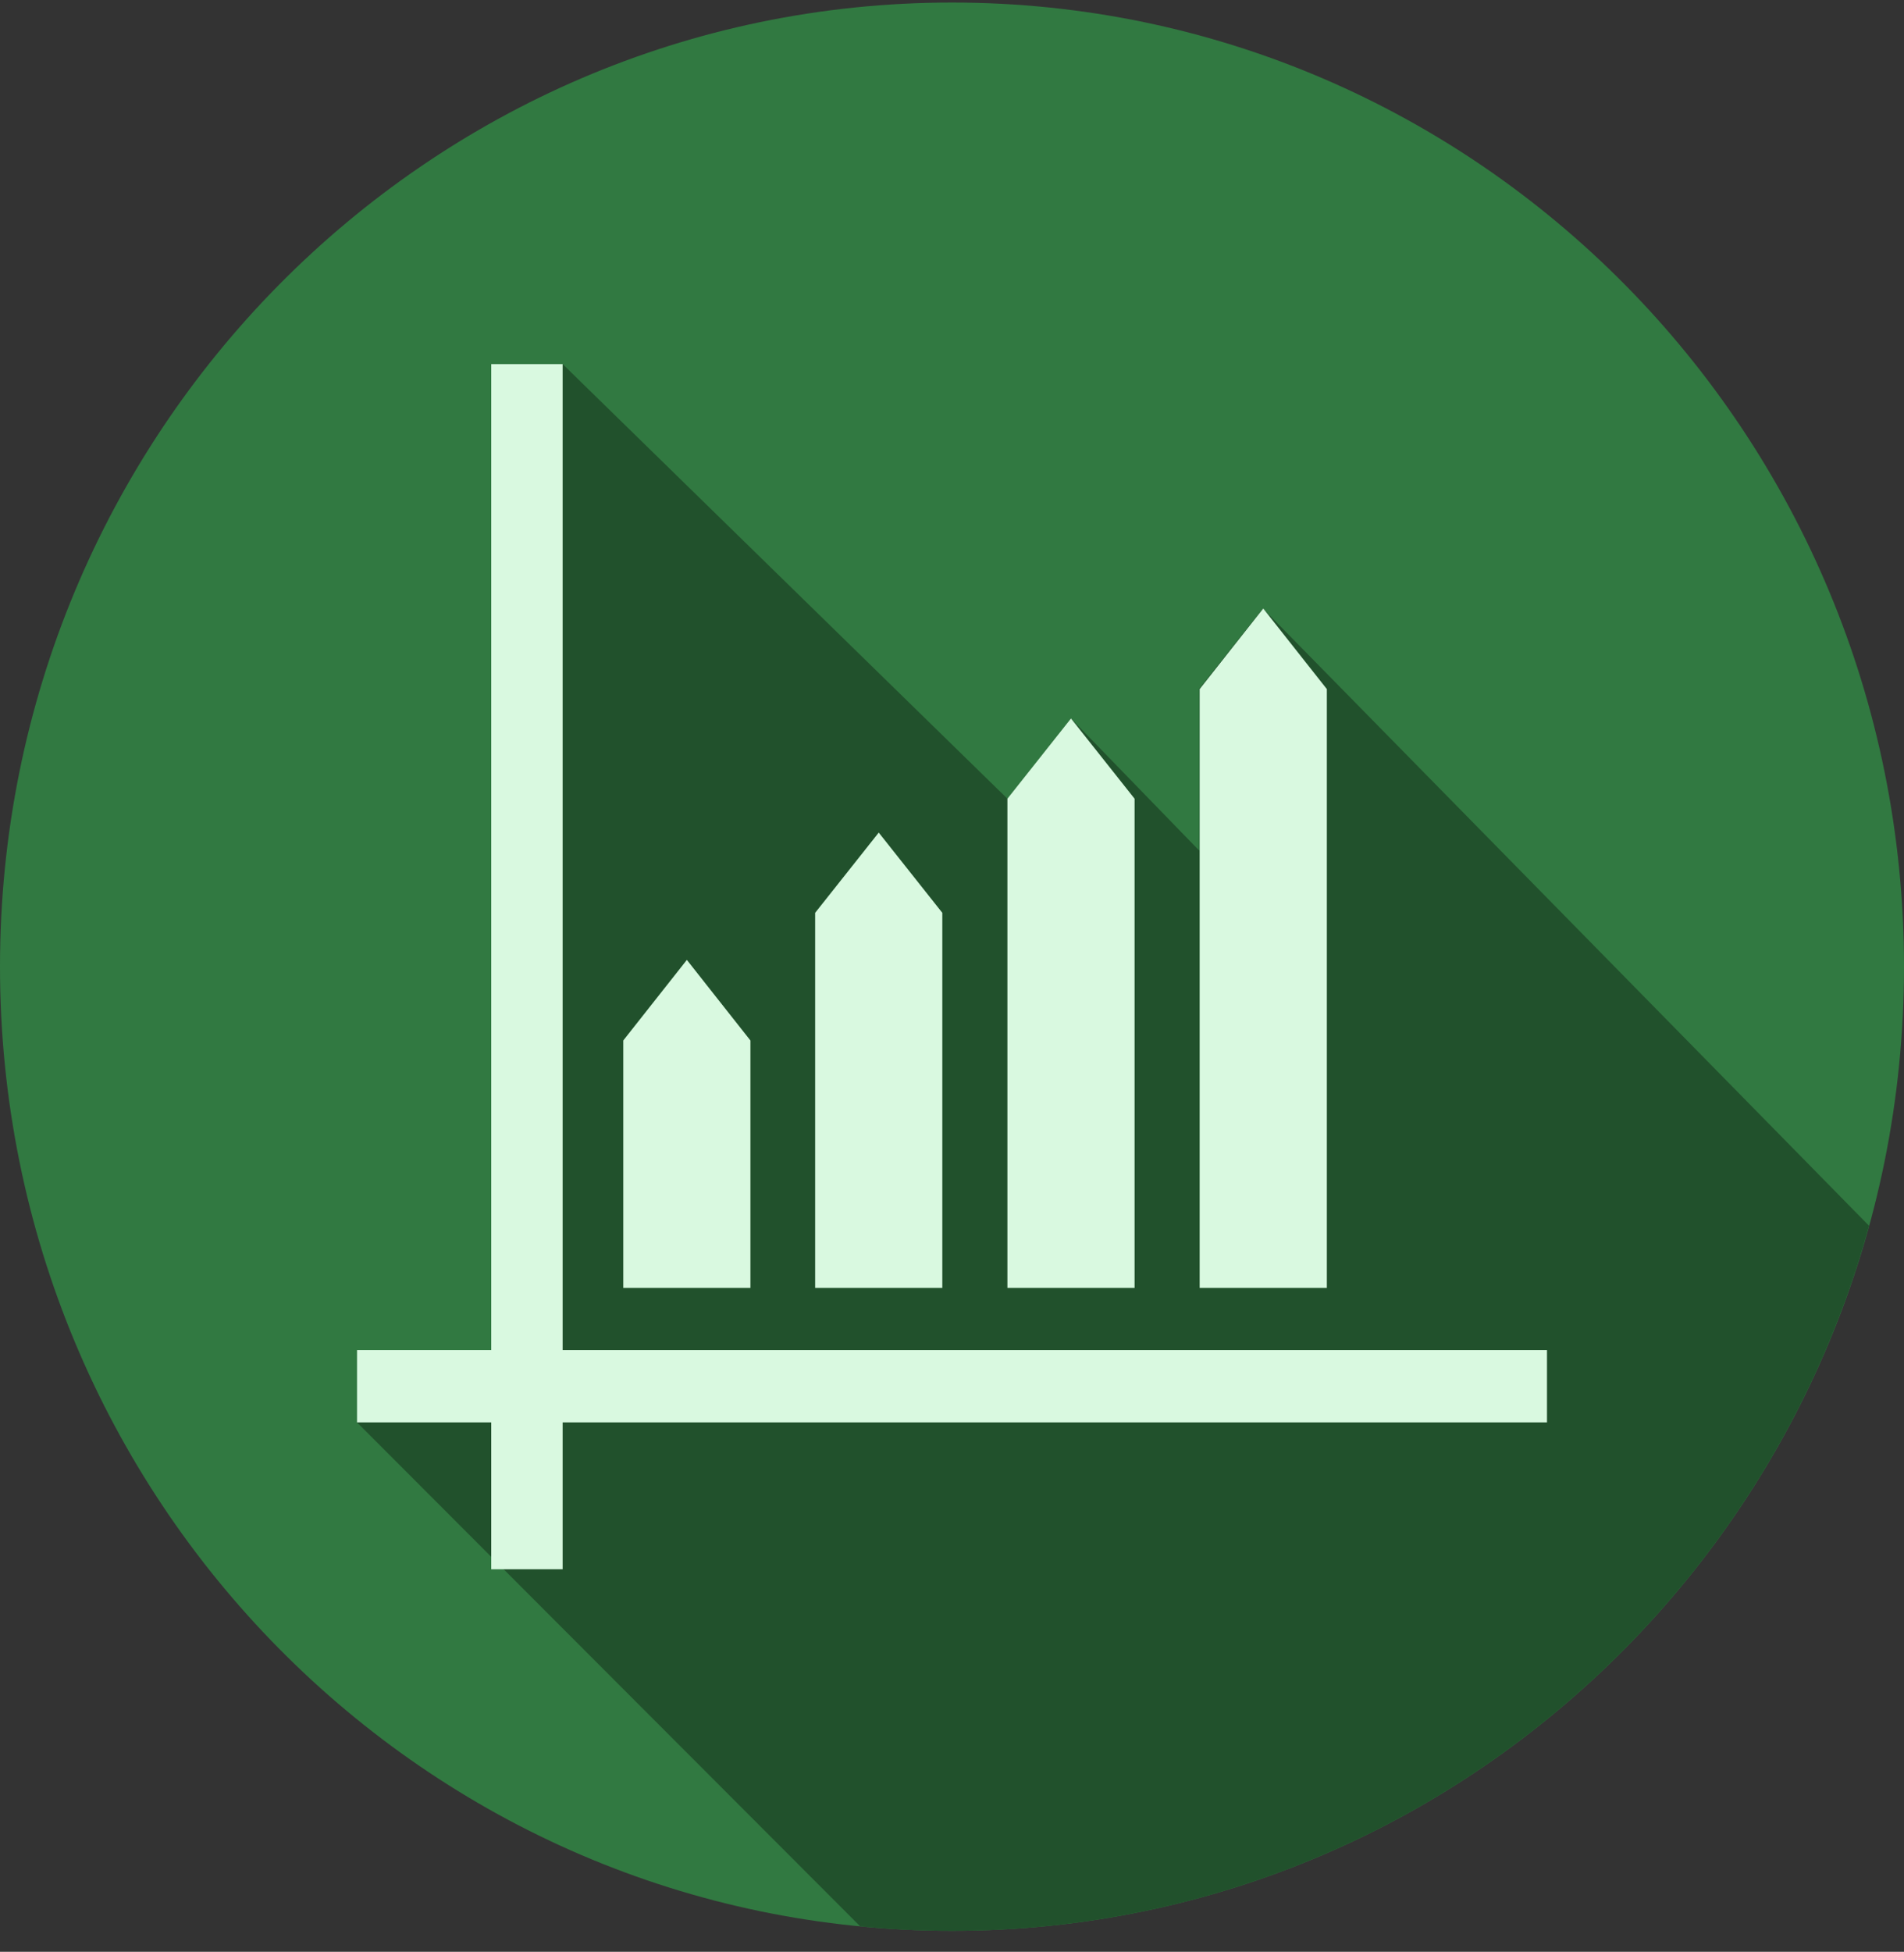 <svg width="81" height="83" viewBox="0 0 81 83" fill="none" xmlns="http://www.w3.org/2000/svg">
<rect x="0" y="0" width="81" height="83" fill="#333333" stroke="none"/>
<g clip-path="url(#clip0_887_432)">
<path d="M40.5 82.108C62.867 82.108 81 63.752 81 41.108C81 18.464 62.867 0.108 40.5 0.108C18.133 0.108 0 18.464 0 41.108C0 63.752 18.133 82.108 40.5 82.108Z" fill="#317941"/>
<path d="M79.513 52.127L53.726 25.877L51.02 29.288V36.175L45.562 30.554L42.857 33.965L23.936 15.483H20.899V57.412H15.188V60.487L36.592 81.916C37.874 82.044 39.187 82.108 40.5 82.108C59.089 82.108 74.767 69.424 79.513 52.127Z" fill="#21512C"/>
<path d="M42.857 33.965V54.769H48.267V33.965L45.562 30.553L42.857 33.965Z" fill="#D9F9E0"/>
<path d="M56.447 29.304L53.741 25.877L51.036 29.304V54.769H56.447V29.304Z" fill="#D9F9E0"/>
<path d="M34.678 54.769H40.088V38.818L37.383 35.406L34.678 38.818V54.769Z" fill="#D9F9E0"/>
<path d="M26.515 44.247V54.769H31.925V44.247L29.22 40.82L26.515 44.247Z" fill="#D9F9E0"/>
<path d="M20.898 15.483H23.936V66.733H20.898V15.483Z" fill="#D9F9E0"/>
<path d="M15.188 57.412H65.812V60.487H15.188V57.412Z" fill="#D9F9E0"/>
</g>
<defs>
<clipPath id="clip0_887_432">
<rect width="81" height="82" fill="white" transform="translate(0 0.108)"/>
</clipPath>
</defs>
</svg>
